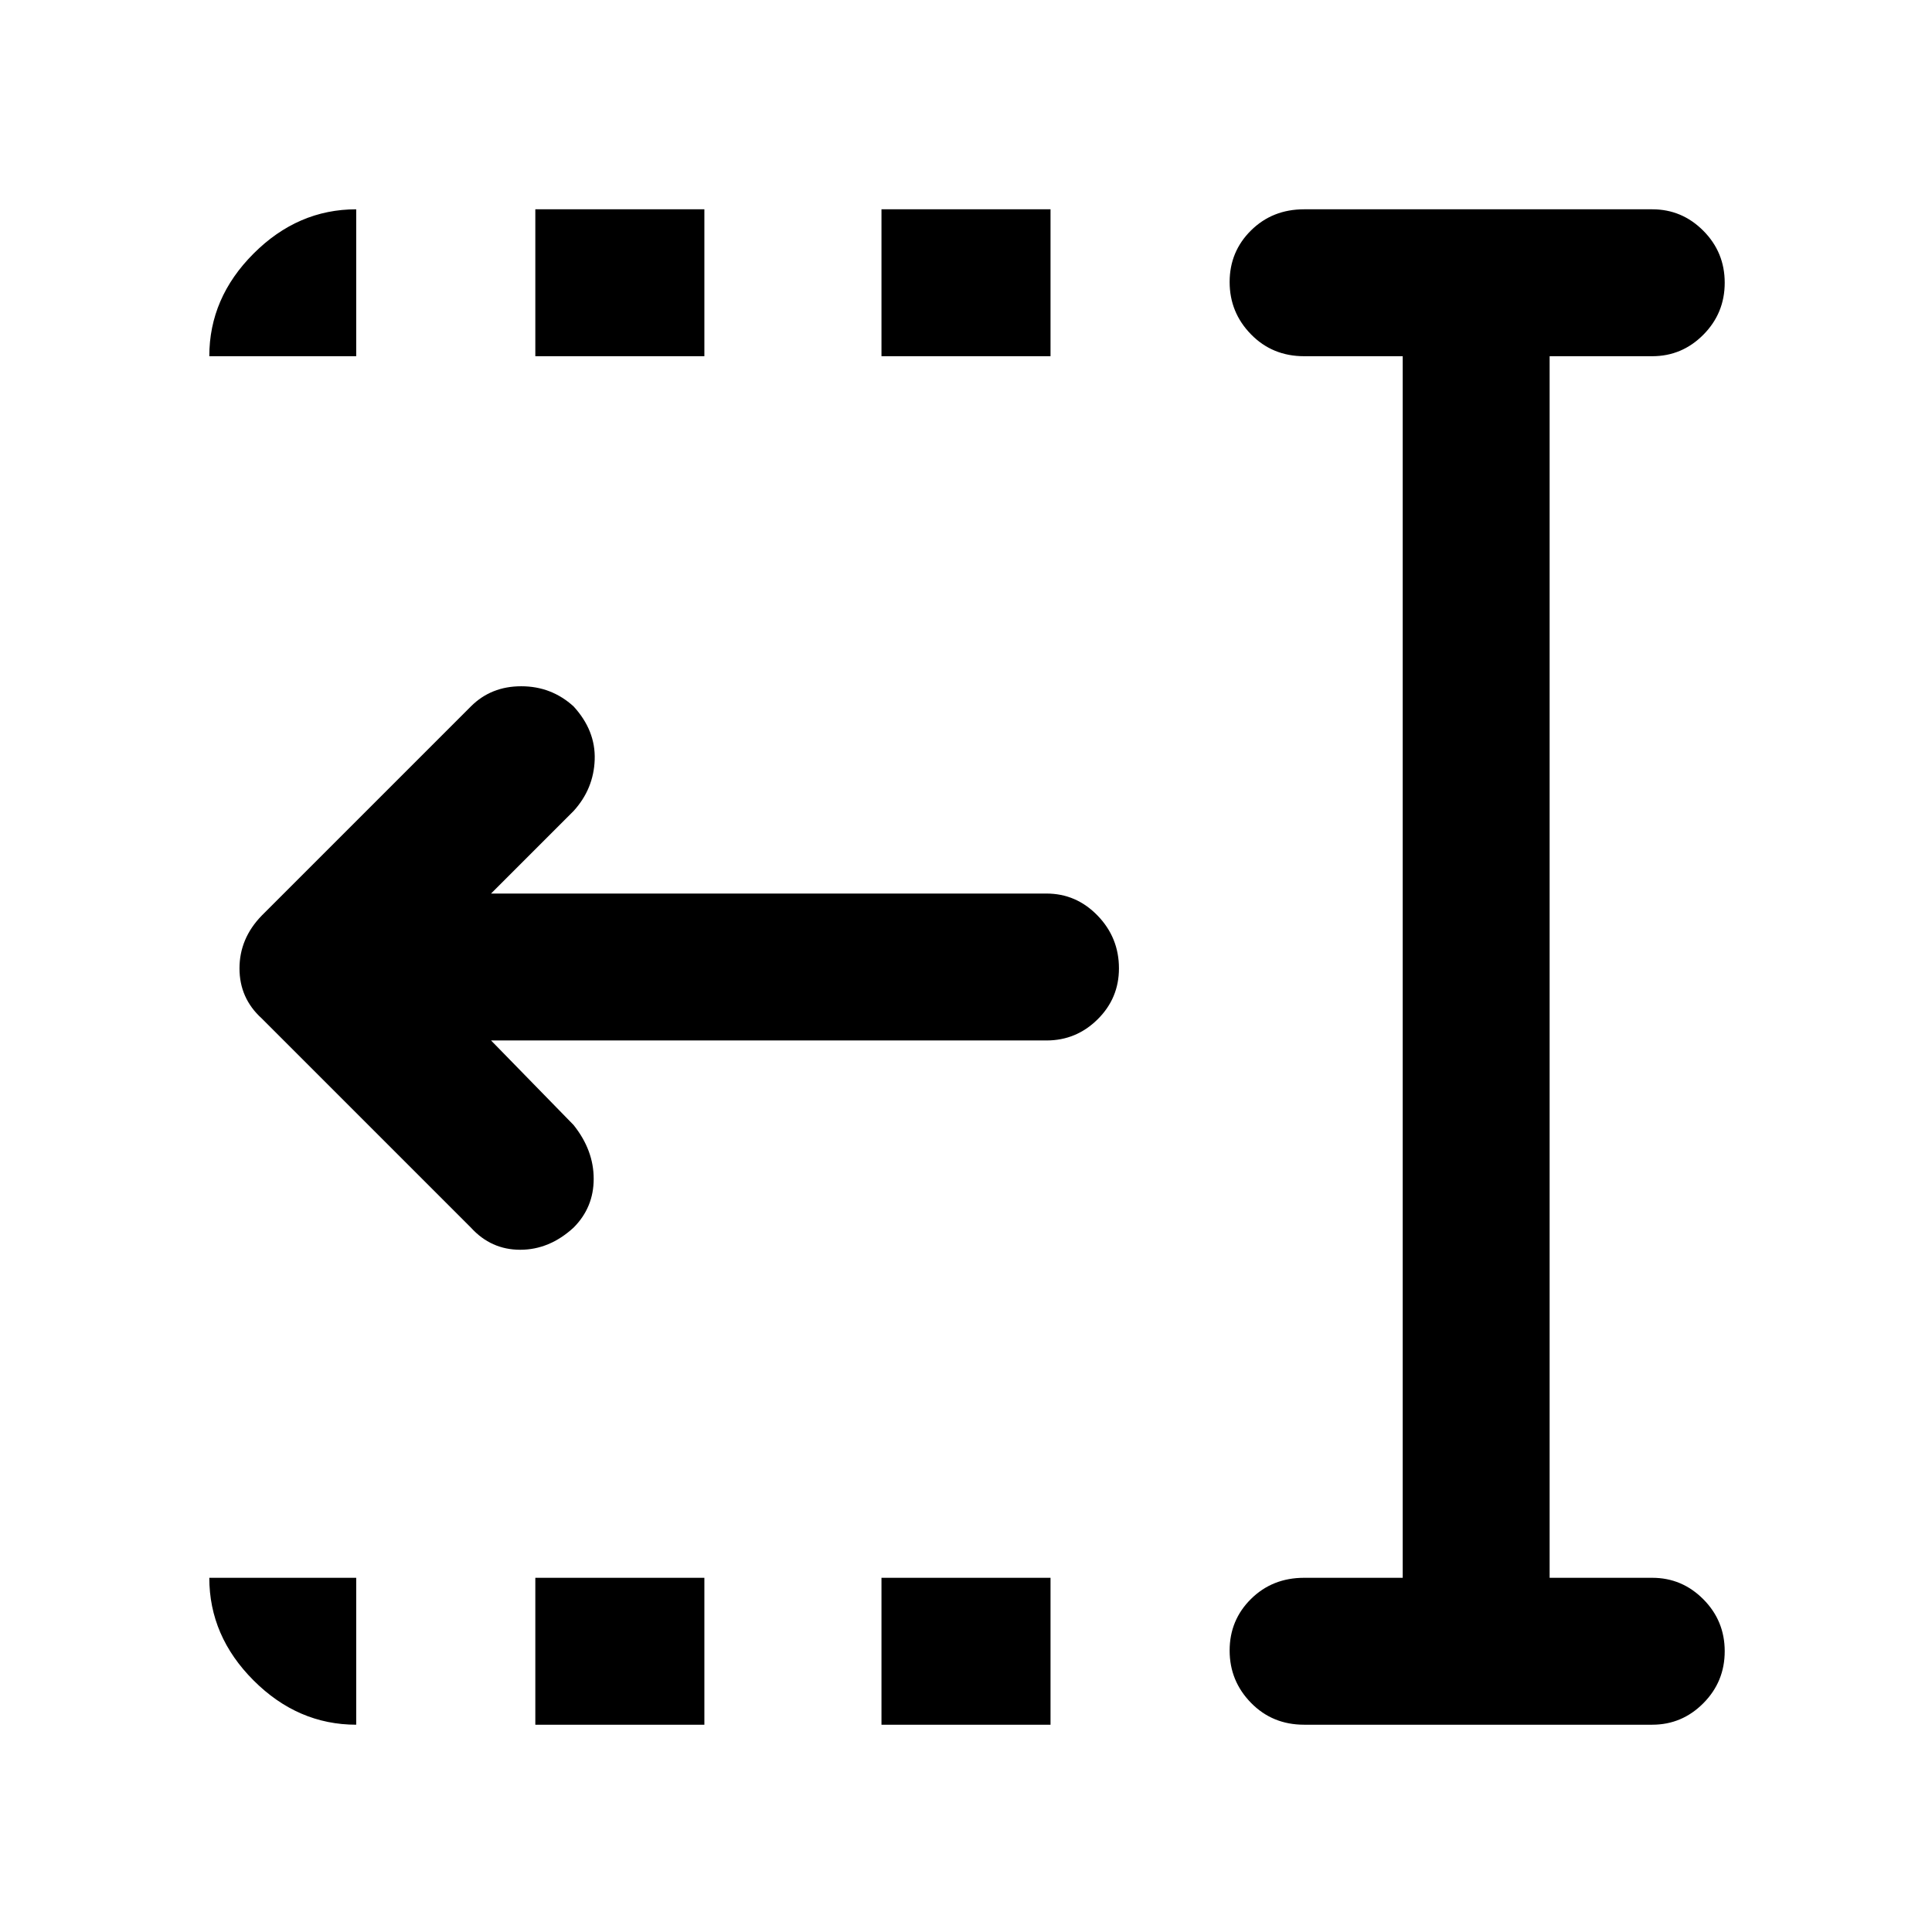 <svg xmlns="http://www.w3.org/2000/svg" height="48" viewBox="0 96 960 960" width="48"><path d="M438 273v-73h84v73h-84Zm0 680v-73h84v73h-84ZM266 273v-73h84v73h-84Zm0 680v-73h84v73h-84Zm-32-247L130 602q-11-10-11-24.818 0-14.818 11-26.182l104-104q10-10 25-10t26 10q11 12 10.5 26.5T285 499l-41 41h276q14.775 0 25.388 10.95Q556 561.901 556 577.175q0 14.85-10.612 25.338Q534.775 613 520 613H244l41 42q10 12.5 10 26.75T285 706q-12 11-26.5 11T234 706Zm414 247q-15.75 0-26.375-10.86Q611 931.281 611 916.14q0-15.14 10.625-25.64T648 880h49V273h-49q-15.75 0-26.375-10.86Q611 251.281 611 236.14q0-15.14 10.625-25.64T648 200h173q14.775 0 25.388 10.675Q857 221.351 857 236.491q0 15.141-10.612 25.825Q835.775 273 821 273h-51v607h51q14.775 0 25.388 10.675Q857 901.351 857 916.491q0 15.141-10.612 25.825Q835.775 953 821 953H648ZM104 273q0-29 22-51t51-22v73h-73Zm73 680q-29 0-51-22t-22-51h73v73Z"/></svg>